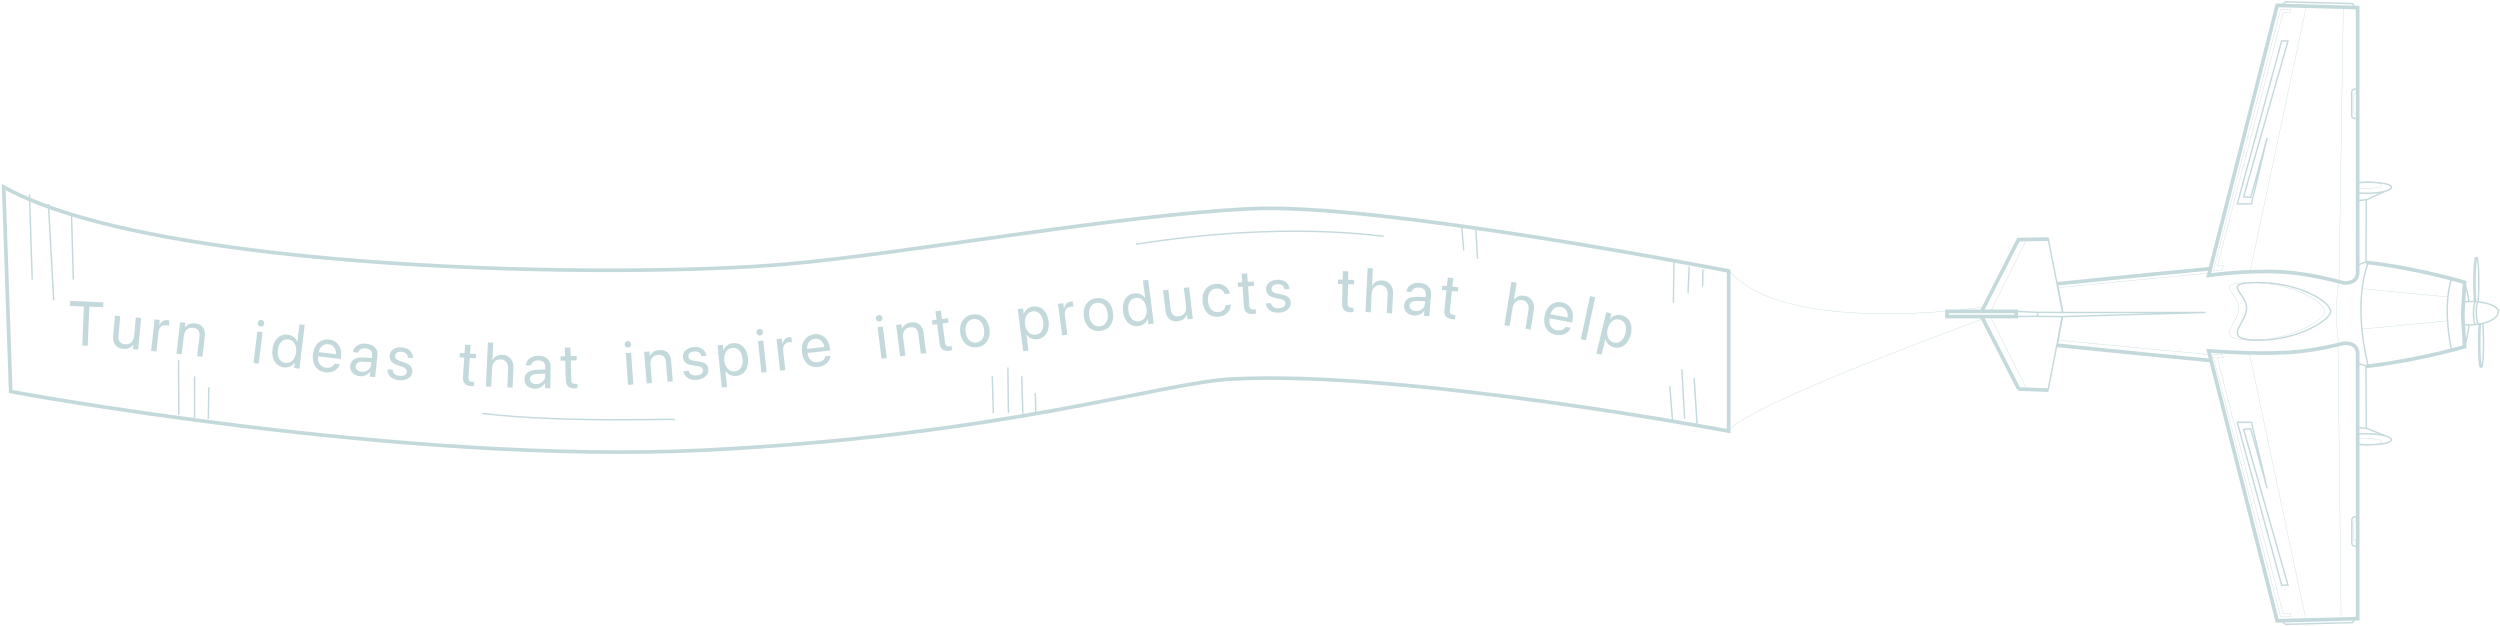 <svg width="1358" height="340" viewBox="0 0 1358 340" fill="none" xmlns="http://www.w3.org/2000/svg">
<path d="M1279.17 335.96L1277.92 338.19L1241.6 339.15L1239.34 337.38L1279.17 336.16" stroke="#C4D9DC" stroke-width="0.785" stroke-miterlimit="10"/>
<path d="M1279.17 4.19L1277.92 1.96L1241.6 1L1239.34 2.77L1279.17 3.99" stroke="#C4D9DC" stroke-width="0.785" stroke-miterlimit="10"/>
<path d="M1280.68 192.17V336.04L1236.96 337.22L1199.72 190.56C1199.72 190.56 1222.62 192.56 1242.83 191.45C1258.36 190.6 1272.29 186.58 1272.99 186.5C1274.61 186.3 1280.68 186.29 1280.68 192.17Z" stroke="#C4D9DC" stroke-width="2" stroke-miterlimit="10"/>
<path d="M1222.99 229.421C1221.98 229.421 1215.3 229.421 1215.3 229.421L1239.39 317.871H1242.83L1218.74 233.271L1222.59 232.871C1222.59 232.871 1231.7 266.061 1231.5 265.251C1231.3 264.441 1222.99 229.421 1222.99 229.421Z" stroke="#C4D9DC" stroke-width="0.785" stroke-miterlimit="10"/>
<path d="M1244.04 333.32L1244.45 334.96H1238.78L1201.94 192.58H1207.21L1207.81 194.23H1204.37L1240.2 333.32H1244.04Z" stroke="#C4D9DC" stroke-width="0.2" stroke-miterlimit="10"/>
<path d="M1285.37 232.62L1285.17 198.85L1280.71 197.22V232.62H1280.85" stroke="#C4D9DC" stroke-width="0.785" stroke-miterlimit="10"/>
<path d="M1295.27 236.54L1285.17 232.55" stroke="#C4D9DC" stroke-width="0.785" stroke-miterlimit="10"/>
<path d="M1280.77 235.79C1282.19 235.67 1283.71 235.61 1285.3 235.61C1290.53 235.61 1295.07 236.31 1297.37 237.35C1298.4 237.81 1298.98 238.34 1298.98 238.9C1298.98 240.72 1292.86 241.62 1285.3 241.62C1283.71 241.62 1282.19 241.41 1280.78 241.29" stroke="#C4D9DC" stroke-width="0.785" stroke-miterlimit="10"/>
<path d="M1280.56 238.441C1281.96 238.211 1283.48 238.281 1285.35 238.281C1288.59 238.281 1291.4 238.481 1292.83 239.071C1293.47 239.331 1293.83 239.631 1293.83 239.951C1293.83 240.981 1290.03 241.821 1285.35 241.821C1283.67 241.821 1282.1 241.711 1280.78 241.521" stroke="#C4D9DC" stroke-width="0.2" stroke-miterlimit="10"/>
<path d="M1280.57 232.27C1282.12 232.18 1283.79 232.6 1285.54 232.72" stroke="#C4D9DC" stroke-width="0.785" stroke-miterlimit="10"/>
<path d="M1280.68 147.98V4.11L1236.96 2.93L1199.72 149.59C1199.72 149.59 1220.07 146.64 1239.33 147.7C1256.2 148.63 1272.24 153.57 1272.99 153.65C1274.61 153.84 1280.68 153.85 1280.68 147.98Z" stroke="#C4D9DC" stroke-width="2" stroke-miterlimit="10"/>
<path d="M1222.99 110.729C1221.98 110.729 1215.3 110.729 1215.3 110.729L1239.39 22.279H1242.83L1218.74 106.879L1222.59 107.279C1222.59 107.279 1231.7 74.089 1231.5 74.899C1231.29 75.719 1222.99 110.729 1222.99 110.729Z" stroke="#C4D9DC" stroke-width="0.785" stroke-miterlimit="10"/>
<path d="M1244.04 6.83L1244.45 5.18H1238.78L1202.33 147.08L1207.21 146.56L1207.7 144.41L1204.49 144.48L1240.2 6.83H1244.04Z" stroke="#C4D9DC" stroke-width="0.2" stroke-miterlimit="10"/>
<path d="M1280.71 143.94V108.54H1280.85" stroke="#C4D9DC" stroke-width="0.785" stroke-miterlimit="10"/>
<path d="M1285.37 108.54L1285.17 142.31L1280.71 143.94" stroke="#C4D9DC" stroke-width="0.785" stroke-miterlimit="10"/>
<path d="M1295.27 104.01L1285.17 108.61" stroke="#C4D9DC" stroke-width="0.785" stroke-miterlimit="10"/>
<path d="M1280.57 108.889C1282.12 108.979 1283.79 108.559 1285.54 108.439" stroke="#C4D9DC" stroke-width="0.785" stroke-miterlimit="10"/>
<path d="M1117.44 154.16C1117.44 153.86 1120.48 169.74 1120.48 169.74L1106.82 169.64" stroke="#C4D9DC" stroke-width="0.785" stroke-miterlimit="10"/>
<path d="M1200.64 145.95C1160.63 149.71 1117.43 154.17 1117.43 154.17" stroke="#C4D9DC" stroke-width="2" stroke-miterlimit="10"/>
<path d="M1337.71 171.14C1338.16 163.24 1338.75 153.35 1338.75 153.35C1338.75 153.35 1313.09 145.66 1285.27 142.5" stroke="#C4D9DC" stroke-width="2" stroke-miterlimit="10"/>
<path d="M1117.45 187.55C1117.45 187.85 1120.18 171.96 1120.18 171.96L1106.52 171.86" stroke="#C4D9DC" stroke-width="0.785" stroke-miterlimit="10"/>
<path d="M1201.33 195.89C1160.96 192.11 1117.44 187.55 1117.44 187.55" stroke="#C4D9DC" stroke-width="2" stroke-miterlimit="10"/>
<path d="M1337.72 170.57C1338.17 178.47 1338.76 188.36 1338.76 188.36C1338.76 188.36 1313.04 195.86 1285.19 199.02" stroke="#C4D9DC" stroke-width="2" stroke-miterlimit="10"/>
<path d="M1331.68 151.4C1331.68 151.4 1326.42 164.89 1331.68 190.27" stroke="#C4D9DC" stroke-width="0.785" stroke-miterlimit="10"/>
<path d="M1341.04 163.61C1340.64 160.4 1339.92 157.06 1338.76 153.7" stroke="#C4D9DC" stroke-width="0.785" stroke-miterlimit="10"/>
<path d="M1338.76 188.26C1338.76 188.26 1340.44 183.55 1341.15 176.53" stroke="#C4D9DC" stroke-width="0.785" stroke-miterlimit="10"/>
<path d="M1338.34 164.03C1346.5 162.86 1357.2 165.55 1357.14 169.19C1357.08 172.66 1351.78 176.4 1340.65 176.52" stroke="#C4D9DC" stroke-width="0.785" stroke-miterlimit="10"/>
<path d="M1341.15 176.52C1340.37 176.53 1339.17 176.52 1338.35 176.5" stroke="#C4D9DC" stroke-width="0.785" stroke-miterlimit="10"/>
<path d="M1272.88 3.79L1270.55 153.51" stroke="#C4D9DC" stroke-width="0.2" stroke-miterlimit="10"/>
<path d="M1269.99 186.96L1271.71 335.96" stroke="#C4D9DC" stroke-width="0.2" stroke-miterlimit="10"/>
<path d="M1279.1 64.38C1278.18 64.38 1277.43 63.63 1277.43 62.71V50.04C1277.43 49.12 1278.18 48.37 1279.1 48.37C1280.02 48.37 1280.77 49.12 1280.77 50.04V62.71C1280.77 63.63 1280.02 64.38 1279.1 64.38Z" stroke="#C4D9DC" stroke-width="0.785" stroke-miterlimit="10"/>
<path d="M1279.17 296.73C1278.25 296.73 1277.5 295.98 1277.5 295.06V282.39C1277.5 281.47 1278.25 280.72 1279.17 280.72C1280.09 280.72 1280.84 281.47 1280.84 282.39V295.06C1280.84 295.98 1280.09 296.73 1279.17 296.73Z" stroke="#C4D9DC" stroke-width="0.785" stroke-miterlimit="10"/>
<path d="M1279.52 293.84C1278.88 293.84 1278.36 293.32 1278.36 292.68V283.9C1278.36 283.26 1278.88 282.74 1279.52 282.74C1280.16 282.74 1280.68 283.26 1280.68 283.9V292.68C1280.68 293.32 1280.16 293.84 1279.52 293.84Z" stroke="#C4D9DC" stroke-width="0.2" stroke-miterlimit="10"/>
<path d="M1279.58 61.92C1278.94 61.92 1278.42 61.4 1278.42 60.76V51.99C1278.42 51.35 1278.94 50.83 1279.58 50.83C1280.22 50.83 1280.74 51.35 1280.74 51.99V60.77C1280.73 61.4 1280.21 61.92 1279.58 61.92Z" stroke="#C4D9DC" stroke-width="0.2" stroke-miterlimit="10"/>
<path d="M1280.82 104.81C1282.24 104.93 1283.76 104.99 1285.35 104.99C1290.58 104.99 1295.12 104.29 1297.42 103.25C1298.45 102.79 1299.03 102.26 1299.03 101.7C1299.03 99.88 1292.91 98.981 1285.35 98.981C1283.76 98.981 1282.24 99.191 1280.83 99.311" stroke="#C4D9DC" stroke-width="0.785" stroke-miterlimit="10"/>
<path d="M1280.61 102.16C1282.01 102.39 1283.53 102.32 1285.4 102.32C1288.64 102.32 1291.45 102.12 1292.88 101.53C1293.52 101.27 1293.88 100.97 1293.88 100.65C1293.88 99.62 1290.08 98.78 1285.4 98.78C1283.72 98.78 1282.15 98.89 1280.83 99.08" stroke="#C4D9DC" stroke-width="0.2" stroke-miterlimit="10"/>
<path d="M1344.75 163.85C1344.1 163.85 1343.58 166.67 1343.58 170.15C1343.58 173.63 1344.11 176.45 1344.75 176.45" stroke="#C4D9DC" stroke-width="0.785" stroke-miterlimit="10"/>
<path d="M1346.25 163.88C1345.6 163.88 1345.08 166.56 1345.08 169.86C1345.08 173.16 1345.61 175.84 1346.25 175.84" stroke="#C4D9DC" stroke-width="0.785" stroke-miterlimit="10"/>
<path d="M1286.44 142.83C1286.44 142.83 1277.47 162.31 1286.44 198.96" stroke="#C4D9DC" stroke-width="0.785" stroke-miterlimit="10"/>
<path d="M1270.56 153.51C1269.2 160.55 1268.21 171.68 1270.36 186.66" stroke="#C4D9DC" stroke-width="0.2" stroke-miterlimit="10"/>
<path d="M1265.99 169.15C1265.99 173.75 1248.52 184.79 1226.98 184.79C1205.43 184.79 1220.35 176.01 1220.35 167.37C1220.35 158.73 1205.43 153.51 1226.98 153.51C1248.53 153.51 1265.99 163.76 1265.99 169.15Z" stroke="#C4D9DC" stroke-width="0.785" stroke-miterlimit="10"/>
<path d="M1262.71 169.15C1262.71 173.73 1244.9 184.75 1222.92 184.75C1200.94 184.75 1216.16 175.99 1216.16 167.37C1216.16 158.75 1200.95 153.54 1222.92 153.54C1244.9 153.55 1262.71 163.77 1262.71 169.15Z" stroke="#C4D9DC" stroke-width="0.2" stroke-miterlimit="10"/>
<path d="M1120.47 169.74C1120.47 169.74 1198.8 169.68 1197.88 169.74C1196.97 169.8 1120.47 171.96 1120.47 171.96" stroke="#C4D9DC" stroke-width="0.785" stroke-miterlimit="10"/>
<path d="M1329.71 161.31L1283.04 156.82" stroke="#C4D9DC" stroke-width="0.2" stroke-miterlimit="10"/>
<path d="M1329.71 174.26L1283.04 178.75" stroke="#C4D9DC" stroke-width="0.2" stroke-miterlimit="10"/>
<path d="M1221.87 191.98L1252.53 336.36" stroke="#C4D9DC" stroke-width="0.2" stroke-miterlimit="10"/>
<path d="M1222.2 147.55L1252.86 3.17" stroke="#C4D9DC" stroke-width="0.2" stroke-miterlimit="10"/>
<path d="M1095.27 169.15H1057.63V171.96H1095.27V169.15Z" stroke="#C4D9DC" stroke-width="2" stroke-miterlimit="10"/>
<path d="M1106.81 169.64L1106.82 171.86" stroke="#C4D9DC" stroke-width="0.785" stroke-miterlimit="10"/>
<path d="M1106.81 169.64L1095.28 169.15" stroke="#C4D9DC" stroke-width="0.785" stroke-miterlimit="10"/>
<path d="M1106.91 171.81L1095.38 171.92" stroke="#C4D9DC" stroke-width="0.785" stroke-miterlimit="10"/>
<path d="M1112.48 129.2L1120.36 169.15" stroke="#C4D9DC" stroke-width="0.785" stroke-miterlimit="10"/>
<path d="M1112.61 129.86L1095.75 130.17" stroke="#C4D9DC" stroke-width="2" stroke-miterlimit="10"/>
<path d="M1076.45 169.15L1096.58 129.8" stroke="#C4D9DC" stroke-width="2" stroke-miterlimit="10"/>
<path d="M1112.48 211.92L1120.36 171.97" stroke="#C4D9DC" stroke-width="0.785" stroke-miterlimit="10"/>
<path d="M1112.68 211.92L1096.37 211.31" stroke="#C4D9DC" stroke-width="2" stroke-miterlimit="10"/>
<path d="M1076.45 171.97L1096.58 211.31" stroke="#C4D9DC" stroke-width="2" stroke-miterlimit="10"/>
<path d="M1346.7 175.7C1346.49 178.19 1346.36 181.82 1346.36 185.85C1346.36 193.36 1346.82 199.44 1347.39 199.44C1347.5 199.44 1347.61 199.19 1347.72 198.73" stroke="#C4D9DC" stroke-width="0.785" stroke-miterlimit="10"/>
<path d="M1347.34 175.69C1347.13 178.18 1347 181.81 1347 185.84C1347 193.35 1347.46 199.43 1348.03 199.43C1348.6 199.43 1349.06 193.34 1349.06 185.84C1349.06 181.69 1348.92 177.98 1348.7 175.48" stroke="#C4D9DC" stroke-width="0.785" stroke-miterlimit="10"/>
<path d="M1344.12 163.62C1343.91 161.13 1343.78 157.5 1343.78 153.47C1343.78 145.96 1344.24 139.88 1344.81 139.88C1344.92 139.88 1345.03 140.13 1345.14 140.59" stroke="#C4D9DC" stroke-width="0.785" stroke-miterlimit="10"/>
<path d="M1344.77 163.62C1344.56 161.13 1344.43 157.5 1344.43 153.47C1344.43 145.96 1344.89 139.88 1345.46 139.88C1346.03 139.88 1346.49 145.97 1346.49 153.47C1346.49 157.62 1346.35 161.33 1346.13 163.83" stroke="#C4D9DC" stroke-width="0.785" stroke-miterlimit="10"/>
<path d="M1101.15 129.5L1081.31 169.15" stroke="#C4D9DC" stroke-width="0.2" stroke-miterlimit="10"/>
<path d="M1101.15 211.77L1081.31 172.12" stroke="#C4D9DC" stroke-width="0.2" stroke-miterlimit="10"/>
<path d="M1199.72 192.58L1117.95 184.8" stroke="#C4D9DC" stroke-width="0.2" stroke-miterlimit="10"/>
<path d="M1199.54 148.4L1117.77 156.19" stroke="#C4D9DC" stroke-width="0.2" stroke-miterlimit="10"/>
<path d="M939 147.198C939 147.198 748.635 109.865 679.153 113.386C604.197 117.187 492.784 137.659 428.13 143.385C335.495 151.597 85.012 147.701 2 101.59L5.811 212.681C5.811 212.681 219.572 252.544 382.502 244.524C545.432 236.503 630.546 207.915 668.99 205.881C762.972 200.904 939 234.189 939 234.189V147.198Z" stroke="#C4D9DC" stroke-width="2" stroke-miterlimit="10"/>
<path d="M38.84 116.59L39.84 151.92" stroke="#C4D9DC" stroke-width="0.785" stroke-miterlimit="10"/>
<path d="M16 105.59L17.5 151.92" stroke="#C4D9DC" stroke-width="0.785" stroke-miterlimit="10"/>
<path d="M26.301 110.71L29.171 163.26" stroke="#C4D9DC" stroke-width="0.785" stroke-miterlimit="10"/>
<path d="M907 209.71L908.56 228.81" stroke="#C4D9DC" stroke-width="0.785" stroke-miterlimit="10"/>
<path d="M913.57 200.59L915.11 227.45" stroke="#C4D9DC" stroke-width="0.785" stroke-miterlimit="10"/>
<path d="M920.27 205.21L921.87 231.08" stroke="#C4D9DC" stroke-width="0.785" stroke-miterlimit="10"/>
<path d="M801.689 124.97L802.599 140.66" stroke="#C4D9DC" stroke-width="0.785" stroke-miterlimit="10"/>
<path d="M909 164.42L909.27 142.59" stroke="#C4D9DC" stroke-width="0.785" stroke-miterlimit="10"/>
<path d="M916.949 159.06L917.569 144.78" stroke="#C4D9DC" stroke-width="0.785" stroke-miterlimit="10"/>
<path d="M924.859 155.63L925.009 146.28" stroke="#C4D9DC" stroke-width="0.785" stroke-miterlimit="10"/>
<path d="M794 123.59L795.12 136.03" stroke="#C4D9DC" stroke-width="0.785" stroke-miterlimit="10"/>
<path d="M562.649 223.84L562.369 213.45" stroke="#C4D9DC" stroke-width="0.785" stroke-miterlimit="10"/>
<path d="M555.599 224.76L555.029 204.38" stroke="#C4D9DC" stroke-width="0.785" stroke-miterlimit="10"/>
<path d="M547.77 224.23L547.48 199.59" stroke="#C4D9DC" stroke-width="0.785" stroke-miterlimit="10"/>
<path d="M539.58 224.52L539 204.14" stroke="#C4D9DC" stroke-width="0.785" stroke-miterlimit="10"/>
<path d="M97 195.59L97.13 225.5" stroke="#C4D9DC" stroke-width="0.785" stroke-miterlimit="10"/>
<path d="M105.689 204.45L105.719 227.34" stroke="#C4D9DC" stroke-width="0.785" stroke-miterlimit="10"/>
<path d="M113.42 210.43L113.16 227.53" stroke="#C4D9DC" stroke-width="0.785" stroke-miterlimit="10"/>
<path d="M366.67 227.92C364.67 227.25 307.34 229.91 262 224.59" stroke="#C4D9DC" stroke-width="0.785" stroke-miterlimit="10"/>
<path d="M751.67 128.285C749.67 128.585 699 119.685 617 132.685" stroke="#C4D9DC" stroke-width="0.785" stroke-miterlimit="10"/>
<path d="M45.541 166.466L38 166.167L38.109 163.483L56.172 164.203L56.063 166.887L48.523 166.588L47.674 187.817L44.691 187.701L45.541 166.466Z" fill="#C4D9DC"/>
<path d="M63.699 188.421C62.856 187.823 62.245 187.028 61.864 186.036C61.484 185.044 61.348 183.896 61.464 182.592L62.469 171.444L65.343 171.702L64.385 182.341C64.256 183.74 64.493 184.841 65.078 185.642C65.662 186.444 66.62 186.906 67.945 187.021C68.848 187.103 69.65 186.974 70.363 186.634C71.069 186.294 71.64 185.771 72.075 185.072C72.51 184.372 72.768 183.536 72.856 182.572L73.766 172.463L76.64 172.721L75.098 189.902L72.224 189.643L72.442 187.198L72.374 187.191C71.837 187.952 71.11 188.557 70.186 188.998C69.262 189.44 68.148 189.603 66.837 189.487C65.587 189.372 64.541 189.019 63.699 188.421Z" fill="#C4D9DC"/>
<path d="M83.95 173.49L86.817 173.803L86.505 176.703L86.573 176.71C86.967 175.752 87.544 175.019 88.312 174.509C89.079 174 89.942 173.803 90.913 173.905C91.165 173.932 91.396 173.973 91.593 174.02C91.79 174.068 91.946 174.108 92.055 174.142L91.756 176.928C91.647 176.873 91.457 176.812 91.185 176.751C90.913 176.69 90.594 176.636 90.241 176.602C89.507 176.52 88.841 176.615 88.251 176.887C87.659 177.159 87.177 177.587 86.81 178.178C86.444 178.769 86.213 179.495 86.117 180.365L84.976 190.949L82.109 190.636L83.95 173.49Z" fill="#C4D9DC"/>
<path d="M97.836 175.011L100.703 175.35L100.417 177.789L100.485 177.796C101.042 177.049 101.79 176.465 102.727 176.05C103.665 175.629 104.786 175.5 106.083 175.649C107.958 175.873 109.351 176.607 110.254 177.871C111.158 179.127 111.497 180.737 111.266 182.687L109.962 193.808L107.095 193.468L108.345 182.864C108.508 181.471 108.304 180.364 107.741 179.542C107.177 178.727 106.233 178.238 104.915 178.081C104.011 177.973 103.203 178.081 102.489 178.407C101.769 178.727 101.185 179.229 100.737 179.915C100.282 180.595 100.003 181.424 99.888 182.402L98.699 192.483L95.832 192.143L97.836 175.011Z" fill="#C4D9DC"/>
<path d="M139.79 180.086L142.656 180.439L140.55 197.558L137.684 197.205L139.79 180.086ZM140.374 176.682C140.068 176.288 139.939 175.847 140 175.351C140.061 174.848 140.292 174.44 140.686 174.141C141.08 173.836 141.522 173.72 142.018 173.781C142.52 173.843 142.928 174.067 143.227 174.461C143.533 174.848 143.648 175.296 143.587 175.799C143.526 176.295 143.302 176.696 142.914 177.001C142.527 177.307 142.079 177.436 141.576 177.368C141.087 177.3 140.679 177.076 140.374 176.682Z" fill="#C4D9DC"/>
<path d="M150.53 198.007C149.525 197.144 148.805 196.01 148.363 194.604C147.922 193.198 147.813 191.594 148.03 189.794V189.781C148.248 187.98 148.744 186.452 149.511 185.202C150.279 183.945 151.257 183.021 152.432 182.423C153.608 181.826 154.912 181.615 156.338 181.785C157.548 181.934 158.594 182.349 159.477 183.035C160.36 183.721 161.012 184.591 161.433 185.643L161.501 185.65L162.656 176.146L165.523 176.493L162.636 200.249L159.769 199.903L160.122 197.002L160.054 196.995C159.395 197.932 158.567 198.625 157.568 199.094C156.569 199.563 155.455 199.712 154.226 199.563C152.765 199.386 151.529 198.87 150.53 198.007ZM157.751 196.621C158.56 196.187 159.239 195.514 159.776 194.611C160.313 193.707 160.659 192.62 160.815 191.343V191.329C160.971 190.059 160.89 188.918 160.577 187.919C160.265 186.921 159.769 186.105 159.09 185.494C158.41 184.876 157.588 184.509 156.624 184.394C155.612 184.271 154.708 184.421 153.913 184.849C153.118 185.277 152.46 185.936 151.95 186.832C151.441 187.729 151.108 188.83 150.945 190.134V190.147C150.788 191.452 150.85 192.607 151.128 193.612C151.407 194.617 151.882 195.419 152.555 196.017C153.227 196.615 154.07 196.975 155.082 197.097C156.053 197.212 156.943 197.056 157.751 196.621Z" fill="#C4D9DC"/>
<path d="M172.758 200.683C171.664 199.82 170.876 198.692 170.394 197.293C169.918 195.894 169.782 194.304 169.986 192.511V192.497C170.19 190.731 170.693 189.209 171.481 187.939C172.276 186.668 173.288 185.724 174.531 185.106C175.774 184.488 177.174 184.27 178.729 184.447C180.292 184.63 181.589 185.147 182.635 185.996C183.675 186.845 184.429 187.952 184.877 189.318C185.332 190.683 185.461 192.225 185.257 193.937L185.135 194.99L171.331 193.387L171.589 191.145L183.98 192.585L182.289 194.494L182.418 193.394C182.574 192.062 182.499 190.941 182.201 190.031C181.902 189.121 181.426 188.407 180.767 187.905C180.115 187.402 179.334 187.096 178.417 186.988C177.506 186.879 176.664 187.008 175.883 187.368C175.108 187.728 174.456 188.319 173.94 189.148C173.424 189.97 173.091 191.023 172.941 192.293L172.812 193.394C172.67 194.603 172.758 195.656 173.07 196.559C173.383 197.463 173.892 198.19 174.599 198.733C175.305 199.277 176.175 199.61 177.207 199.725C177.934 199.807 178.593 199.773 179.191 199.623C179.789 199.467 180.298 199.222 180.726 198.883C181.154 198.543 181.48 198.135 181.705 197.66L181.773 197.517L184.592 197.843L184.537 198.006C184.313 198.692 183.967 199.317 183.491 199.888C183.016 200.459 182.445 200.941 181.766 201.335C181.086 201.729 180.332 202.008 179.497 202.171C178.668 202.334 177.785 202.368 176.847 202.259C175.217 202.069 173.852 201.546 172.758 200.683Z" fill="#C4D9DC"/>
<path d="M192.499 203.38C191.691 202.857 191.086 202.185 190.692 201.349C190.298 200.514 190.156 199.583 190.271 198.55V198.516C190.427 197.056 191.1 195.942 192.282 195.188C193.464 194.434 195.047 194.101 197.024 194.203L203.409 194.522L203.172 196.75L197.112 196.465C195.964 196.411 195.047 196.587 194.361 197.002C193.675 197.416 193.294 198.027 193.206 198.829L193.199 198.863C193.111 199.685 193.349 200.378 193.919 200.928C194.49 201.478 195.291 201.811 196.324 201.92C197.228 202.015 198.056 201.913 198.817 201.614C199.578 201.315 200.203 200.853 200.699 200.242C201.195 199.631 201.487 198.91 201.575 198.082L202.119 193.021C202.234 191.975 201.99 191.119 201.405 190.446C200.814 189.78 199.924 189.38 198.722 189.25C197.622 189.135 196.711 189.278 195.984 189.678C195.258 190.086 194.768 190.663 194.524 191.417L194.476 191.56L191.705 191.261L191.739 191.085C191.929 190.147 192.343 189.325 192.982 188.619C193.62 187.912 194.449 187.382 195.482 187.029C196.507 186.676 197.696 186.574 199.035 186.717C200.386 186.859 201.528 187.219 202.465 187.79C203.396 188.354 204.089 189.094 204.537 189.991C204.985 190.888 205.148 191.913 205.026 193.055L203.749 204.909L200.882 204.596L201.181 201.811L201.113 201.804C200.719 202.395 200.217 202.898 199.619 203.306C199.021 203.713 198.362 204.012 197.649 204.196C196.935 204.379 196.188 204.427 195.421 204.345C194.279 204.223 193.308 203.904 192.499 203.38Z" fill="#C4D9DC"/>
<path d="M213.355 205.568C212.417 205.045 211.704 204.372 211.208 203.543C210.719 202.721 210.461 201.791 210.434 200.751V200.602L213.307 200.88L213.321 201.05C213.416 201.926 213.762 202.633 214.367 203.176C214.972 203.72 215.855 204.046 217.023 204.155C217.804 204.229 218.477 204.195 219.047 204.039C219.618 203.89 220.066 203.638 220.406 203.285C220.739 202.932 220.929 202.497 220.984 201.981V201.967C221.045 201.349 220.902 200.84 220.569 200.425C220.229 200.018 219.584 199.644 218.626 199.304L215.963 198.38C214.38 197.837 213.232 197.144 212.519 196.288C211.799 195.439 211.5 194.393 211.622 193.163V193.15C211.718 192.158 212.071 191.309 212.675 190.602C213.28 189.896 214.082 189.373 215.073 189.033C216.065 188.693 217.179 188.584 218.416 188.707C219.672 188.829 220.739 189.155 221.629 189.692C222.519 190.228 223.191 190.901 223.647 191.716C224.108 192.531 224.326 193.421 224.299 194.386L224.292 194.603L221.554 194.338L221.547 194.223C221.52 193.374 221.215 192.667 220.644 192.103C220.073 191.54 219.251 191.2 218.185 191.098C217.492 191.03 216.88 191.078 216.357 191.241C215.834 191.404 215.413 191.655 215.107 192.008C214.802 192.362 214.625 192.79 214.577 193.299V193.313C214.523 193.897 214.679 194.413 215.06 194.861C215.44 195.31 216.092 195.697 217.016 196.016L219.679 196.94C221.378 197.524 222.546 198.217 223.178 199.019C223.81 199.821 224.068 200.833 223.952 202.049V202.062C223.857 203.061 223.483 203.924 222.831 204.637C222.179 205.35 221.33 205.88 220.277 206.213C219.231 206.553 218.062 206.655 216.792 206.532C215.433 206.417 214.299 206.091 213.355 205.568Z" fill="#C4D9DC"/>
<path d="M252.429 208.373C251.695 207.571 251.383 206.349 251.491 204.705L252.178 194.263L249.664 194.1L249.82 191.716L252.334 191.879L252.64 187.226L255.622 187.423L255.316 192.076L258.59 192.293L258.434 194.678L255.16 194.46L254.474 204.888C254.413 205.805 254.569 206.437 254.949 206.79C255.323 207.143 255.9 207.34 256.675 207.395C256.851 207.408 257.021 207.408 257.184 207.402C257.347 207.395 257.49 207.388 257.612 207.388L257.456 209.718C257.279 209.732 257.048 209.738 256.763 209.745C256.478 209.752 256.192 209.752 255.907 209.732C254.317 209.63 253.163 209.175 252.429 208.373Z" fill="#C4D9DC"/>
<path d="M265.024 185.996L267.904 186.125L267.483 195.554L267.551 195.561C268.06 194.61 268.78 193.883 269.725 193.38C270.669 192.878 271.776 192.66 273.06 192.715C274.283 192.769 275.349 193.115 276.246 193.747C277.143 194.379 277.829 195.228 278.298 196.301C278.766 197.375 278.977 198.604 278.916 199.997L278.44 210.554L275.56 210.425L276.008 200.371C276.076 198.815 275.757 197.579 275.044 196.675C274.33 195.772 273.305 195.282 271.953 195.228C271.07 195.187 270.282 195.364 269.595 195.751C268.909 196.145 268.366 196.695 267.958 197.422C267.557 198.149 267.333 198.998 267.286 199.983L266.837 210.037L263.957 209.908L265.024 185.996Z" fill="#C4D9DC"/>
<path d="M287.606 210.466C286.75 210.024 286.085 209.413 285.609 208.618C285.134 207.83 284.909 206.913 284.916 205.873V205.839C284.93 204.372 285.494 203.204 286.594 202.334C287.701 201.465 289.243 200.989 291.22 200.901L297.606 200.609L297.579 202.844L291.519 203.143C290.371 203.197 289.474 203.462 288.829 203.944C288.191 204.427 287.864 205.065 287.851 205.873V205.907C287.844 206.736 288.15 207.395 288.768 207.891C289.386 208.387 290.215 208.638 291.254 208.645C292.158 208.652 292.98 208.475 293.707 208.102C294.434 207.728 295.018 207.212 295.446 206.553C295.88 205.894 296.098 205.153 296.111 204.325L296.166 199.23C296.179 198.177 295.86 197.348 295.208 196.737C294.556 196.125 293.625 195.813 292.423 195.799C291.315 195.785 290.419 196.016 289.739 196.492C289.053 196.967 288.625 197.586 288.449 198.36L288.415 198.51L285.629 198.482L285.65 198.299C285.752 197.348 286.085 196.492 286.648 195.724C287.212 194.957 287.994 194.352 288.985 193.904C289.977 193.455 291.146 193.238 292.491 193.252C293.849 193.265 295.025 193.51 296.01 193.985C296.995 194.461 297.755 195.127 298.285 195.976C298.815 196.825 299.08 197.83 299.067 198.978L298.937 210.9L296.05 210.867L296.084 208.061H296.016C295.677 208.686 295.228 209.229 294.671 209.698C294.114 210.16 293.489 210.52 292.796 210.771C292.103 211.023 291.37 211.145 290.595 211.138C289.468 211.131 288.469 210.907 287.606 210.466Z" fill="#C4D9DC"/>
<path d="M308.603 209.935C307.794 209.209 307.373 208.02 307.326 206.369L307.034 195.907L304.513 195.975L304.445 193.591L306.966 193.523L306.837 188.863L309.819 188.781L309.948 193.441L313.229 193.353L313.297 195.738L310.016 195.826L310.301 206.267C310.328 207.184 310.546 207.802 310.946 208.115C311.354 208.427 311.945 208.577 312.72 208.556C312.896 208.55 313.066 208.536 313.222 208.516C313.385 208.495 313.521 208.475 313.643 208.461L313.705 210.798C313.528 210.825 313.297 210.859 313.018 210.893C312.74 210.927 312.455 210.948 312.169 210.961C310.6 211.009 309.411 210.669 308.603 209.935Z" fill="#C4D9DC"/>
<path d="M339.865 188.387C339.485 188.061 339.281 187.647 339.247 187.151C339.213 186.641 339.356 186.207 339.689 185.833C340.015 185.459 340.429 185.256 340.925 185.222C341.435 185.188 341.869 185.33 342.243 185.65C342.617 185.976 342.82 186.39 342.854 186.893C342.888 187.389 342.746 187.824 342.42 188.204C342.093 188.584 341.679 188.788 341.176 188.822C340.68 188.863 340.246 188.713 339.865 188.387ZM339.947 191.838L342.827 191.635L344.03 208.842L341.149 209.046L339.947 191.838Z" fill="#C4D9DC"/>
<path d="M349.893 191.131L352.766 190.9L352.963 193.346L353.031 193.339C353.432 192.497 354.05 191.776 354.886 191.185C355.721 190.588 356.794 190.241 358.092 190.133C359.974 189.976 361.489 190.431 362.623 191.484C363.758 192.537 364.403 194.052 364.566 196.009L365.476 207.17L362.603 207.401L361.74 196.756C361.625 195.357 361.21 194.31 360.497 193.617C359.784 192.925 358.758 192.639 357.44 192.741C356.536 192.816 355.762 193.081 355.123 193.536C354.485 193.991 354.009 194.602 353.697 195.357C353.384 196.117 353.269 196.98 353.35 197.965L354.172 208.08L351.299 208.311L349.893 191.131Z" fill="#C4D9DC"/>
<path d="M375.021 205.996C374.002 205.656 373.173 205.126 372.535 204.413C371.896 203.693 371.468 202.83 371.251 201.818L371.224 201.668L374.097 201.404L374.145 201.567C374.403 202.409 374.878 203.041 375.571 203.462C376.264 203.883 377.195 204.032 378.363 203.931C379.144 203.856 379.803 203.693 380.333 203.441C380.863 203.19 381.264 202.857 381.522 202.45C381.787 202.042 381.889 201.58 381.841 201.064V201.05C381.787 200.432 381.549 199.957 381.142 199.617C380.734 199.277 380.028 199.033 379.022 198.883L376.237 198.476C374.586 198.245 373.323 197.769 372.46 197.069C371.597 196.37 371.108 195.398 370.993 194.169V194.155C370.897 193.163 371.088 192.267 371.55 191.458C372.012 190.65 372.698 189.984 373.615 189.468C374.525 188.951 375.598 188.632 376.835 188.517C378.092 188.401 379.206 188.523 380.177 188.884C381.148 189.244 381.937 189.78 382.541 190.494C383.146 191.207 383.526 192.042 383.682 192.993L383.716 193.204L380.972 193.462L380.945 193.347C380.754 192.518 380.327 191.879 379.661 191.431C378.995 190.983 378.126 190.806 377.052 190.908C376.359 190.969 375.768 191.132 375.279 191.39C374.79 191.648 374.43 191.974 374.199 192.382C373.961 192.79 373.873 193.245 373.92 193.748V193.761C373.975 194.345 374.233 194.821 374.688 195.188C375.143 195.555 375.857 195.813 376.828 195.955L379.613 196.363C381.393 196.621 382.67 197.083 383.438 197.749C384.212 198.414 384.654 199.359 384.769 200.582V200.595C384.864 201.594 384.654 202.511 384.151 203.333C383.642 204.155 382.908 204.834 381.943 205.364C380.979 205.894 379.851 206.213 378.574 206.335C377.222 206.444 376.04 206.335 375.021 205.996Z" fill="#C4D9DC"/>
<path d="M389.742 187.599L392.616 187.307L392.915 190.208L392.983 190.201C393.275 189.495 393.669 188.87 394.151 188.34C394.633 187.803 395.211 187.375 395.877 187.035C396.542 186.703 397.283 186.492 398.098 186.41C399.558 186.261 400.876 186.499 402.045 187.117C403.213 187.735 404.171 188.686 404.912 189.957C405.652 191.234 406.114 192.769 406.297 194.576V194.59C406.481 196.397 406.338 197.993 405.863 199.386C405.387 200.778 404.647 201.899 403.634 202.735C402.622 203.577 401.399 204.073 399.959 204.216C399.158 204.297 398.39 204.243 397.656 204.059C396.923 203.869 396.264 203.57 395.673 203.142C395.082 202.721 394.565 202.198 394.137 201.573L394.069 201.58L394.953 210.228L392.079 210.52L389.742 187.599ZM401.63 200.71C402.317 200.119 402.806 199.324 403.105 198.333C403.403 197.341 403.485 196.2 403.356 194.895V194.882C403.22 193.564 402.908 192.45 402.412 191.533C401.916 190.622 401.277 189.95 400.489 189.508C399.701 189.073 398.798 188.904 397.785 189.006C396.821 189.101 395.985 189.454 395.292 190.058C394.599 190.663 394.09 191.465 393.764 192.457C393.438 193.448 393.343 194.59 393.472 195.88V195.894C393.601 197.171 393.927 198.265 394.457 199.168C394.98 200.079 395.646 200.758 396.44 201.206C397.235 201.661 398.118 201.838 399.09 201.736C400.102 201.648 400.951 201.301 401.63 200.71Z" fill="#C4D9DC"/>
<path d="M411.541 181.873C411.154 181.56 410.93 181.153 410.875 180.657C410.821 180.154 410.95 179.706 411.263 179.325C411.575 178.938 411.983 178.721 412.479 178.666C412.981 178.612 413.43 178.741 413.81 179.047C414.19 179.353 414.415 179.76 414.469 180.27C414.523 180.766 414.394 181.207 414.089 181.594C413.783 181.982 413.375 182.206 412.866 182.26C412.37 182.314 411.928 182.185 411.541 181.873ZM411.745 185.317L414.612 185.005L416.459 202.158L413.593 202.463L411.745 185.317Z" fill="#C4D9DC"/>
<path d="M421.812 184.223L424.679 183.904L425.005 186.805L425.073 186.798C425.25 185.779 425.657 184.936 426.296 184.277C426.935 183.619 427.736 183.231 428.701 183.123C428.952 183.095 429.183 183.082 429.387 183.089C429.591 183.095 429.754 183.102 429.863 183.109L430.175 185.894C430.06 185.86 429.863 185.847 429.577 185.847C429.292 185.847 428.973 185.867 428.626 185.901C427.892 185.983 427.261 186.22 426.744 186.614C426.228 187.008 425.848 187.531 425.617 188.184C425.386 188.836 425.318 189.597 425.413 190.466L426.595 201.05L423.728 201.369L421.812 184.223Z" fill="#C4D9DC"/>
<path d="M440.202 198.734C438.938 198.149 437.912 197.226 437.124 195.976C436.336 194.726 435.84 193.204 435.636 191.417V191.404C435.433 189.637 435.569 188.041 436.051 186.621C436.533 185.201 437.308 184.047 438.367 183.163C439.427 182.28 440.745 181.744 442.307 181.56C443.87 181.377 445.249 181.581 446.458 182.172C447.667 182.763 448.652 183.666 449.406 184.889C450.16 186.112 450.636 187.586 450.84 189.298L450.962 190.351L437.158 191.954L436.9 189.712L449.291 188.272L448.082 190.514L447.953 189.406C447.796 188.075 447.47 187.002 446.968 186.18C446.465 185.358 445.84 184.78 445.086 184.434C444.332 184.094 443.503 183.979 442.593 184.081C441.682 184.189 440.888 184.502 440.215 185.032C439.543 185.562 439.047 186.288 438.734 187.205C438.422 188.123 438.333 189.223 438.483 190.5L438.612 191.601C438.755 192.81 439.081 193.815 439.59 194.624C440.1 195.432 440.765 196.023 441.574 196.39C442.382 196.757 443.306 196.879 444.339 196.764C445.066 196.682 445.697 196.492 446.248 196.207C446.791 195.921 447.233 195.561 447.572 195.133C447.912 194.705 448.136 194.23 448.245 193.72L448.279 193.564L451.098 193.238L451.084 193.408C451.023 194.128 450.826 194.821 450.5 195.48C450.174 196.139 449.719 196.743 449.148 197.28C448.578 197.817 447.905 198.265 447.131 198.618C446.356 198.971 445.507 199.202 444.57 199.311C442.919 199.522 441.465 199.318 440.202 198.734Z" fill="#C4D9DC"/>
<path d="M476.449 174.305C476.055 173.999 475.824 173.599 475.763 173.103C475.702 172.6 475.824 172.152 476.13 171.764C476.436 171.377 476.837 171.153 477.333 171.085C477.835 171.024 478.284 171.139 478.671 171.445C479.058 171.751 479.282 172.152 479.35 172.654C479.411 173.15 479.289 173.592 478.99 173.986C478.691 174.38 478.284 174.611 477.781 174.672C477.285 174.74 476.843 174.618 476.449 174.305ZM476.708 177.749L479.574 177.396L481.701 194.515L478.834 194.868L476.708 177.749Z" fill="#C4D9DC"/>
<path d="M486.791 176.499L489.651 176.139L489.957 178.571L490.025 178.564C490.385 177.708 490.969 176.961 491.784 176.329C492.592 175.697 493.652 175.296 494.943 175.133C496.818 174.896 498.346 175.283 499.528 176.281C500.71 177.287 501.424 178.761 501.668 180.717L503.074 191.824L500.215 192.184L498.876 181.587C498.7 180.194 498.238 179.169 497.49 178.51C496.743 177.851 495.711 177.606 494.399 177.776C493.503 177.891 492.742 178.19 492.124 178.673C491.506 179.155 491.057 179.787 490.785 180.554C490.507 181.322 490.432 182.198 490.555 183.177L491.832 193.244L488.972 193.604L486.791 176.499Z" fill="#C4D9DC"/>
<path d="M512.007 189.875C511.13 189.229 510.587 188.088 510.376 186.458L509.038 176.078L506.538 176.397L506.232 174.026L508.732 173.707L508.135 169.087L511.096 168.707L511.694 173.326L514.948 172.905L515.254 175.276L512 175.697L513.331 186.057C513.447 186.967 513.725 187.558 514.16 187.83C514.595 188.102 515.2 188.19 515.967 188.088C516.144 188.068 516.307 188.034 516.463 188C516.619 187.966 516.755 187.932 516.877 187.905L517.176 190.221C517.007 190.269 516.782 190.316 516.504 190.384C516.225 190.445 515.947 190.5 515.661 190.534C514.099 190.738 512.883 190.52 512.007 189.875Z" fill="#C4D9DC"/>
<path d="M526.422 188.041C525.138 187.47 524.078 186.567 523.242 185.324C522.407 184.081 521.87 182.552 521.632 180.745L521.626 180.711C521.388 178.89 521.517 177.28 522.006 175.867C522.495 174.461 523.29 173.32 524.384 172.444C525.477 171.567 526.809 171.031 528.378 170.827C529.954 170.623 531.388 170.8 532.671 171.364C533.955 171.927 535.015 172.824 535.851 174.06C536.686 175.297 537.223 176.825 537.461 178.646L537.467 178.68C537.705 180.5 537.576 182.117 537.087 183.53C536.598 184.943 535.81 186.091 534.716 186.968C533.629 187.844 532.291 188.387 530.715 188.591C529.132 188.788 527.706 188.612 526.422 188.041ZM532.923 184.964C533.595 184.366 534.078 183.571 534.363 182.566C534.648 181.56 534.709 180.392 534.533 179.054L534.526 179.02C534.349 177.681 533.996 176.567 533.459 175.677C532.923 174.787 532.25 174.149 531.435 173.748C530.62 173.354 529.71 173.218 528.697 173.354C527.712 173.483 526.877 173.843 526.191 174.441C525.505 175.039 525.015 175.834 524.723 176.825C524.431 177.817 524.37 178.979 524.547 180.317L524.553 180.351C524.73 181.689 525.083 182.803 525.627 183.7C526.163 184.597 526.843 185.242 527.658 185.643C528.473 186.044 529.383 186.18 530.396 186.044C531.408 185.908 532.25 185.555 532.923 184.964Z" fill="#C4D9DC"/>
<path d="M552.828 167.954L555.688 167.573L556.069 170.467L556.136 170.46C556.408 169.747 556.782 169.115 557.251 168.565C557.719 168.022 558.283 167.566 558.935 167.213C559.594 166.86 560.321 166.629 561.136 166.52C562.597 166.33 563.915 166.527 565.104 167.111C566.292 167.696 567.271 168.613 568.052 169.869C568.833 171.119 569.336 172.648 569.574 174.448V174.462C569.811 176.262 569.716 177.858 569.281 179.271C568.847 180.677 568.14 181.819 567.155 182.688C566.17 183.558 564.961 184.088 563.528 184.278C562.726 184.387 561.958 184.353 561.225 184.19C560.491 184.027 559.818 183.741 559.214 183.334C558.609 182.926 558.079 182.423 557.631 181.812L557.563 181.819L558.698 190.433L555.838 190.806L552.828 167.954ZM565.097 180.705C565.763 180.093 566.231 179.285 566.503 178.286C566.775 177.288 566.822 176.14 566.652 174.842V174.828C566.476 173.511 566.129 172.41 565.613 171.513C565.097 170.617 564.431 169.964 563.629 169.55C562.828 169.136 561.924 169 560.912 169.129C559.947 169.258 559.125 169.632 558.453 170.257C557.774 170.882 557.291 171.697 556.992 172.702C556.693 173.708 556.632 174.849 556.802 176.133V176.146C556.972 177.417 557.332 178.497 557.882 179.394C558.433 180.29 559.119 180.949 559.927 181.377C560.735 181.805 561.625 181.955 562.59 181.832C563.595 181.69 564.431 181.316 565.097 180.705Z" fill="#C4D9DC"/>
<path d="M574.695 165.066L577.555 164.686L577.936 167.58L578.004 167.573C578.16 166.547 578.547 165.698 579.172 165.025C579.797 164.353 580.592 163.952 581.556 163.823C581.808 163.789 582.039 163.775 582.243 163.775C582.446 163.775 582.609 163.782 582.718 163.789L583.085 166.567C582.969 166.54 582.772 166.527 582.487 166.527C582.202 166.527 581.883 166.554 581.536 166.601C580.802 166.696 580.177 166.948 579.668 167.349C579.158 167.749 578.792 168.279 578.574 168.938C578.357 169.597 578.303 170.358 578.418 171.228L579.811 181.784L576.951 182.158L574.695 165.066Z" fill="#C4D9DC"/>
<path d="M593.539 179.217C592.255 178.646 591.195 177.743 590.36 176.493C589.524 175.249 588.987 173.721 588.75 171.907L588.743 171.873C588.505 170.053 588.634 168.443 589.123 167.03C589.612 165.617 590.407 164.482 591.501 163.606C592.595 162.736 593.926 162.193 595.495 161.989C597.071 161.785 598.505 161.962 599.789 162.526C601.073 163.089 602.132 163.986 602.968 165.223C603.803 166.459 604.34 167.987 604.578 169.801L604.585 169.835C604.822 171.656 604.693 173.273 604.204 174.686C603.715 176.099 602.927 177.247 601.833 178.123C600.746 178.999 599.408 179.543 597.832 179.747C596.256 179.95 594.823 179.787 593.539 179.217ZM600.04 176.139C600.713 175.542 601.195 174.747 601.487 173.741C601.772 172.743 601.833 171.567 601.657 170.229L601.65 170.195C601.473 168.857 601.12 167.743 600.59 166.853C600.054 165.963 599.381 165.324 598.566 164.924C597.751 164.53 596.84 164.394 595.828 164.53C594.843 164.659 594.008 165.019 593.321 165.617C592.635 166.214 592.146 167.009 591.854 168.001C591.562 168.993 591.501 170.154 591.671 171.493L591.677 171.527C591.854 172.865 592.207 173.979 592.751 174.876C593.294 175.773 593.967 176.418 594.789 176.819C595.604 177.219 596.514 177.355 597.526 177.219C598.525 177.097 599.367 176.73 600.04 176.139Z" fill="#C4D9DC"/>
<path d="M614.436 176.499C613.254 175.908 612.276 174.984 611.501 173.728C610.727 172.471 610.231 170.942 610 169.142V169.129C609.776 167.328 609.878 165.725 610.319 164.326C610.761 162.92 611.481 161.785 612.473 160.922C613.464 160.053 614.674 159.53 616.1 159.353C617.309 159.197 618.423 159.346 619.449 159.802C620.475 160.25 621.317 160.936 621.983 161.853L622.051 161.846L620.849 152.349L623.709 151.989L626.711 175.732L623.851 176.092L623.484 173.198L623.417 173.205C623.002 174.271 622.37 175.154 621.521 175.847C620.665 176.54 619.626 176.961 618.396 177.118C616.943 177.294 615.618 177.09 614.436 176.499ZM621.107 173.395C621.786 172.777 622.275 171.961 622.581 170.949C622.88 169.944 622.955 168.803 622.792 167.532V167.519C622.628 166.248 622.275 165.161 621.725 164.265C621.175 163.368 620.502 162.709 619.694 162.274C618.885 161.839 618.002 161.683 617.038 161.806C616.025 161.935 615.19 162.301 614.517 162.906C613.845 163.517 613.376 164.319 613.098 165.311C612.819 166.303 612.765 167.451 612.935 168.762V168.775C613.098 170.08 613.437 171.187 613.953 172.091C614.47 172.994 615.129 173.653 615.924 174.074C616.725 174.489 617.629 174.638 618.634 174.509C619.605 174.387 620.427 174.013 621.107 173.395Z" fill="#C4D9DC"/>
<path d="M636.487 174.081C635.543 173.667 634.782 173.014 634.205 172.118C633.627 171.221 633.26 170.127 633.104 168.83L631.793 157.709L634.66 157.37L635.91 167.974C636.073 169.366 636.528 170.399 637.268 171.065C638.009 171.731 639.041 171.982 640.352 171.826C641.249 171.717 642.017 171.425 642.635 170.949C643.253 170.474 643.708 169.842 643.994 169.068C644.279 168.293 644.36 167.424 644.245 166.459L643.056 156.378L645.923 156.038L647.941 173.171L645.074 173.51L644.788 171.072L644.721 171.078C644.354 171.934 643.763 172.675 642.954 173.3C642.139 173.925 641.086 174.312 639.775 174.468C638.532 174.624 637.431 174.495 636.487 174.081Z" fill="#C4D9DC"/>
<path d="M657.709 171.323C656.445 170.698 655.426 169.753 654.659 168.476C653.884 167.199 653.416 165.65 653.246 163.837V163.823C653.076 162.016 653.266 160.42 653.803 159.027C654.34 157.634 655.168 156.52 656.289 155.685C657.41 154.849 658.762 154.353 660.352 154.21C661.785 154.075 663.035 154.244 664.115 154.706C665.188 155.168 666.065 155.814 666.73 156.636C667.403 157.464 667.845 158.361 668.055 159.326L668.082 159.455L665.277 159.713L665.229 159.584C664.944 158.742 664.414 158.035 663.64 157.451C662.865 156.867 661.853 156.636 660.583 156.751C659.591 156.839 658.748 157.186 658.049 157.777C657.349 158.368 656.833 159.163 656.5 160.155C656.167 161.146 656.065 162.288 656.187 163.592V163.606C656.31 164.937 656.629 166.058 657.138 166.968C657.648 167.879 658.307 168.551 659.108 168.986C659.91 169.421 660.807 169.597 661.799 169.502C662.974 169.393 663.904 169.006 664.584 168.34C665.263 167.675 665.677 166.846 665.827 165.868L665.847 165.732L668.673 165.474L668.667 165.589C668.612 166.69 668.307 167.715 667.743 168.646C667.179 169.577 666.411 170.351 665.44 170.956C664.468 171.56 663.334 171.927 662.036 172.043C660.413 172.185 658.973 171.948 657.709 171.323Z" fill="#C4D9DC"/>
<path d="M677.084 169.652C676.249 168.952 675.78 167.784 675.671 166.14L674.972 155.699L672.458 155.869L672.295 153.484L674.808 153.314L674.496 148.668L677.471 148.471L677.784 153.117L681.058 152.9L681.221 155.284L677.947 155.502L678.647 165.929C678.708 166.846 678.946 167.451 679.367 167.75C679.788 168.049 680.379 168.171 681.153 168.124C681.33 168.11 681.5 168.09 681.656 168.062C681.812 168.035 681.955 168.015 682.077 167.995L682.233 170.325C682.057 170.359 681.833 170.399 681.554 170.447C681.276 170.494 680.99 170.528 680.705 170.542C679.129 170.644 677.92 170.352 677.084 169.652Z" fill="#C4D9DC"/>
<path d="M691.124 169.326C690.126 168.932 689.324 168.361 688.726 167.607C688.128 166.853 687.748 165.97 687.585 164.944L687.564 164.795L690.445 164.686L690.486 164.849C690.696 165.705 691.138 166.357 691.803 166.812C692.476 167.268 693.393 167.471 694.568 167.431C695.35 167.403 696.015 167.274 696.559 167.043C697.102 166.819 697.517 166.507 697.802 166.113C698.087 165.719 698.216 165.264 698.196 164.747V164.734C698.169 164.115 697.965 163.626 697.571 163.266C697.184 162.906 696.491 162.621 695.499 162.417L692.741 161.86C691.104 161.534 689.867 160.997 689.045 160.25C688.223 159.503 687.782 158.511 687.734 157.275V157.261C687.694 156.269 687.931 155.379 688.434 154.598C688.944 153.817 689.664 153.192 690.601 152.723C691.538 152.254 692.625 151.996 693.862 151.949C695.119 151.901 696.226 152.085 697.177 152.492C698.128 152.907 698.889 153.484 699.453 154.231C700.017 154.979 700.356 155.835 700.458 156.792L700.485 157.01L697.734 157.118L697.714 157.003C697.571 156.167 697.177 155.508 696.532 155.026C695.886 154.544 695.03 154.32 693.957 154.36C693.257 154.388 692.659 154.517 692.164 154.748C691.668 154.979 691.287 155.284 691.029 155.678C690.771 156.072 690.655 156.521 690.676 157.03V157.044C690.696 157.628 690.927 158.117 691.362 158.511C691.797 158.905 692.496 159.197 693.454 159.394L696.212 159.951C697.972 160.304 699.222 160.834 699.955 161.541C700.689 162.247 701.083 163.212 701.131 164.442V164.455C701.171 165.461 700.913 166.364 700.363 167.159C699.813 167.954 699.038 168.592 698.046 169.068C697.055 169.543 695.913 169.808 694.636 169.856C693.298 169.89 692.123 169.72 691.124 169.326Z" fill="#C4D9DC"/>
<path d="M730.146 168.395C729.378 167.627 729.011 166.418 729.045 164.774L729.276 154.312L726.756 154.258L726.81 151.873L729.33 151.928L729.432 147.268L732.415 147.336L732.313 151.996L735.594 152.07L735.54 154.455L732.258 154.38L732.027 164.828C732.007 165.745 732.19 166.37 732.584 166.703C732.978 167.036 733.556 167.213 734.33 167.233C734.507 167.24 734.677 167.233 734.84 167.219C735.003 167.206 735.139 167.199 735.261 167.185L735.207 169.522C735.03 169.543 734.799 169.563 734.514 169.583C734.228 169.604 733.943 169.611 733.658 169.604C732.089 169.57 730.913 169.169 730.146 168.395Z" fill="#C4D9DC"/>
<path d="M742.889 145.59L745.769 145.733L745.301 155.162H745.369C745.878 154.21 746.612 153.49 747.549 152.995C748.493 152.499 749.608 152.281 750.885 152.342C752.108 152.403 753.167 152.75 754.064 153.389C754.961 154.027 755.64 154.883 756.102 155.956C756.571 157.03 756.768 158.266 756.7 159.659L756.177 170.209L753.296 170.066L753.792 160.012C753.867 158.456 753.554 157.22 752.848 156.31C752.141 155.399 751.116 154.91 749.764 154.842C748.881 154.802 748.093 154.971 747.407 155.359C746.72 155.746 746.17 156.296 745.763 157.023C745.355 157.743 745.131 158.599 745.083 159.577L744.587 169.631L741.707 169.489L742.889 145.59Z" fill="#C4D9DC"/>
<path d="M765.097 170.521C764.275 170.019 763.65 169.36 763.235 168.538C762.821 167.716 762.651 166.785 762.74 165.752V165.718C762.855 164.251 763.5 163.123 764.662 162.335C765.824 161.547 767.393 161.18 769.377 161.228L775.769 161.384L775.586 163.612L769.519 163.483C768.364 163.456 767.454 163.66 766.781 164.095C766.109 164.53 765.735 165.148 765.674 165.949V165.983C765.606 166.812 765.864 167.491 766.449 168.028C767.033 168.565 767.841 168.87 768.881 168.959C769.784 169.033 770.613 168.904 771.367 168.585C772.121 168.266 772.732 167.79 773.215 167.165C773.69 166.54 773.969 165.813 774.03 164.985L774.444 159.91C774.526 158.864 774.268 158.015 773.663 157.356C773.058 156.704 772.148 156.33 770.953 156.228C769.852 156.14 768.942 156.303 768.222 156.731C767.502 157.152 767.033 157.75 766.802 158.504L766.754 158.647L763.976 158.422L764.01 158.246C764.173 157.308 764.567 156.473 765.185 155.746C765.803 155.019 766.625 154.469 767.644 154.088C768.663 153.708 769.845 153.579 771.19 153.687C772.542 153.796 773.697 154.122 774.648 154.666C775.599 155.209 776.306 155.922 776.781 156.812C777.25 157.702 777.44 158.715 777.345 159.863L776.38 171.751L773.507 171.52L773.731 168.728L773.663 168.721C773.283 169.319 772.794 169.835 772.209 170.256C771.618 170.677 770.973 170.99 770.26 171.194C769.546 171.398 768.806 171.465 768.038 171.404C766.897 171.316 765.919 171.024 765.097 170.521Z" fill="#C4D9DC"/>
<path d="M785.389 171.866C784.689 171.038 784.424 169.801 784.601 168.164L785.708 157.757L783.201 157.492L783.453 155.114L785.959 155.379L786.448 150.746L789.417 151.059L788.921 155.692L792.189 156.038L791.937 158.416L788.67 158.069L787.569 168.463C787.474 169.373 787.603 170.012 787.963 170.379C788.323 170.745 788.887 170.97 789.662 171.051C789.838 171.072 790.008 171.078 790.164 171.078C790.321 171.078 790.47 171.078 790.585 171.078L790.341 173.402C790.164 173.408 789.933 173.408 789.648 173.402C789.363 173.402 789.077 173.381 788.792 173.354C787.223 173.198 786.088 172.702 785.389 171.866Z" fill="#C4D9DC"/>
<path d="M820.991 153.076L823.837 153.538L822.336 162.852L822.404 162.865C823.015 161.975 823.817 161.344 824.809 160.95C825.8 160.556 826.928 160.467 828.198 160.671C829.408 160.868 830.427 161.33 831.242 162.064C832.057 162.797 832.641 163.721 832.988 164.842C833.334 165.963 833.395 167.213 833.171 168.585L831.486 179.013L828.64 178.551L830.243 168.612C830.495 167.07 830.311 165.814 829.713 164.829C829.109 163.843 828.144 163.246 826.813 163.035C825.936 162.892 825.141 162.981 824.415 163.286C823.688 163.599 823.083 164.088 822.601 164.761C822.118 165.433 821.799 166.255 821.643 167.227L820.04 177.165L817.193 176.703L820.991 153.076Z" fill="#C4D9DC"/>
<path d="M841.202 179.998C840.17 179.06 839.47 177.871 839.096 176.445C838.723 175.018 838.702 173.415 839.042 171.649V171.635C839.375 169.889 839.986 168.408 840.869 167.199C841.752 165.99 842.839 165.12 844.123 164.597C845.407 164.074 846.82 163.959 848.362 164.251C849.904 164.55 851.161 165.154 852.139 166.078C853.117 167.002 853.783 168.164 854.13 169.556C854.483 170.949 854.496 172.498 854.17 174.189L853.973 175.235L840.326 172.62L840.747 170.405L852.995 172.749L851.168 174.529L851.378 173.435C851.63 172.124 851.643 170.996 851.406 170.066C851.175 169.135 850.747 168.388 850.135 167.838C849.517 167.287 848.763 166.927 847.86 166.751C846.956 166.581 846.107 166.642 845.305 166.948C844.504 167.253 843.818 167.79 843.24 168.578C842.663 169.366 842.255 170.385 842.01 171.642L841.8 172.736C841.569 173.931 841.583 174.991 841.827 175.915C842.072 176.839 842.527 177.6 843.186 178.191C843.852 178.788 844.687 179.182 845.713 179.373C846.426 179.508 847.092 179.522 847.696 179.413C848.301 179.305 848.831 179.094 849.286 178.788C849.741 178.483 850.094 178.095 850.353 177.64L850.427 177.504L853.213 178.041L853.151 178.197C852.88 178.863 852.486 179.468 851.969 179.998C851.46 180.527 850.849 180.969 850.142 181.309C849.436 181.655 848.661 181.872 847.819 181.981C846.976 182.083 846.093 182.049 845.169 181.872C843.559 181.567 842.235 180.942 841.202 179.998Z" fill="#C4D9DC"/>
<path d="M863.701 160.854L866.52 161.459L861.52 184.862L858.701 184.257L863.701 160.854Z" fill="#C4D9DC"/>
<path d="M872.505 169.591L875.31 170.257L874.638 173.096L874.699 173.11C875.208 172.539 875.779 172.077 876.417 171.737C877.049 171.391 877.735 171.174 878.476 171.079C879.216 170.983 879.984 171.024 880.779 171.214C882.212 171.554 883.374 172.206 884.277 173.178C885.181 174.149 885.772 175.358 886.05 176.805C886.329 178.252 886.261 179.862 885.847 181.622L885.84 181.635C885.419 183.402 884.76 184.862 883.849 186.024C882.946 187.185 881.872 187.994 880.643 188.463C879.413 188.931 878.095 188.992 876.682 188.653C875.894 188.469 875.188 188.164 874.563 187.749C873.931 187.335 873.408 186.825 872.987 186.234C872.566 185.637 872.253 184.978 872.049 184.251L871.988 184.237L869.977 192.695L867.172 192.029L872.505 169.591ZM879.427 185.881C880.269 185.548 880.989 184.957 881.601 184.122C882.212 183.286 882.661 182.226 882.966 180.963L882.973 180.949C883.279 179.658 883.347 178.504 883.184 177.478C883.021 176.452 882.633 175.61 882.029 174.937C881.424 174.265 880.629 173.809 879.644 173.578C878.7 173.354 877.797 173.415 876.941 173.755C876.085 174.095 875.344 174.686 874.706 175.515C874.067 176.343 873.605 177.389 873.306 178.653L873.299 178.667C873.001 179.917 872.953 181.051 873.15 182.084C873.347 183.116 873.748 183.972 874.352 184.665C874.957 185.351 875.731 185.813 876.676 186.037C877.674 186.261 878.585 186.214 879.427 185.881Z" fill="#C4D9DC"/>
<path d="M1076.45 166.92C1076.45 166.92 967.73 183.09 938.5 146.09" stroke="#C4D9DC" stroke-width="0.2" stroke-miterlimit="10"/>
<path d="M1076.45 173.49C1076.45 173.49 948.44 219.94 939 234.09" stroke="#C4D9DC" stroke-width="0.2" stroke-miterlimit="10"/>
</svg>
